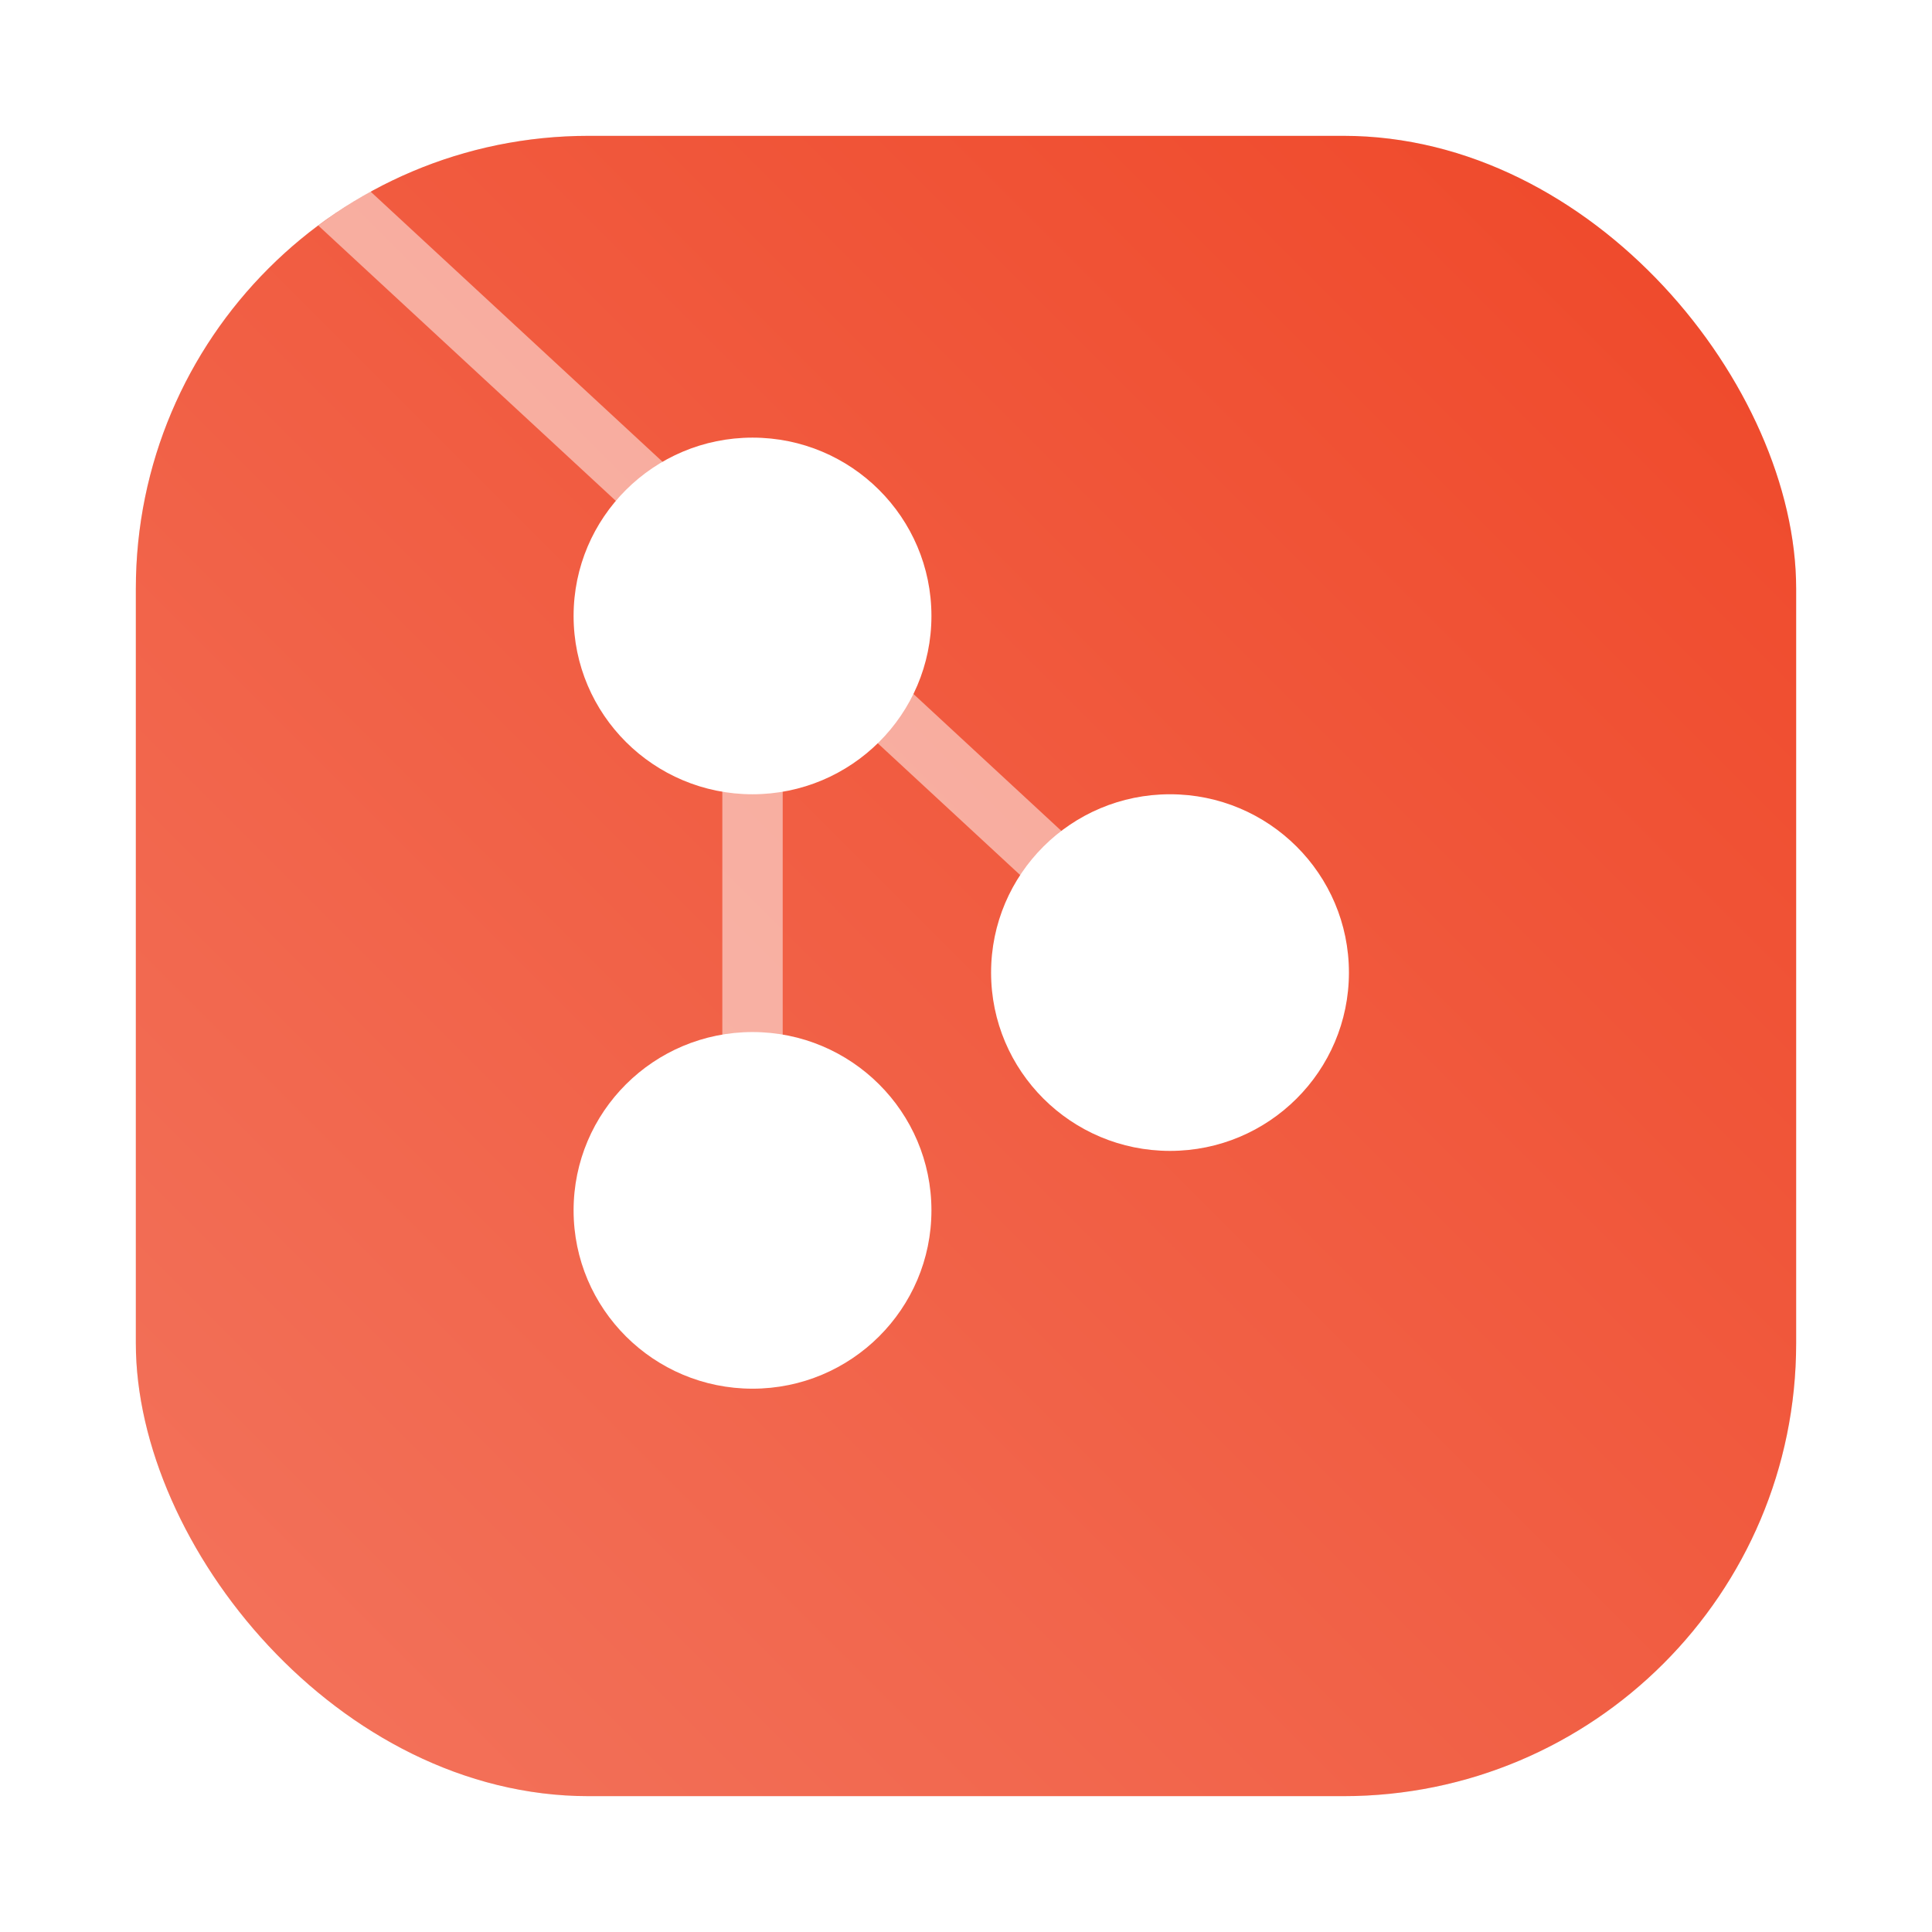 <?xml version="1.0" encoding="UTF-8" standalone="no"?>
<svg
   xmlns:dc="http://purl.org/dc/elements/1.1/"
   xmlns:cc="http://creativecommons.org/ns#"
   xmlns:rdf="http://www.w3.org/1999/02/22-rdf-syntax-ns#"
   xmlns:svg="http://www.w3.org/2000/svg"
   xmlns="http://www.w3.org/2000/svg"
   xmlns:xlink="http://www.w3.org/1999/xlink"
   xmlns:sodipodi="http://sodipodi.sourceforge.net/DTD/sodipodi-0.dtd"
   xmlns:inkscape="http://www.inkscape.org/namespaces/inkscape"
   id="SimpleNote"
   width="64"
   height="64"
   enable-background="new 0 0 1024 1024"
   image-rendering="optimizeSpeed"
   version="1.1"
   viewBox="0 0 64 64"
   sodipodi:docname="git.svg"
   inkscape:version="1.0.1 (3bc2e813f5, 2020-09-07, custom)">
  <sodipodi:namedview
     pagecolor="#ffffff"
     bordercolor="#666666"
     borderopacity="1"
     objecttolerance="10"
     gridtolerance="10"
     guidetolerance="10"
     inkscape:pageopacity="0"
     inkscape:pageshadow="2"
     inkscape:window-width="1920"
     inkscape:window-height="992"
     id="namedview40"
     showgrid="false"
     inkscape:zoom="8.5626213"
     inkscape:cx="1.8024762"
     inkscape:cy="35.139876"
     inkscape:window-x="0"
     inkscape:window-y="0"
     inkscape:window-maximized="1"
     inkscape:current-layer="SimpleNote"
     inkscape:document-rotation="0" />
  <defs
     id="defs7">
    <linearGradient
       id="linearGradient862-3"
       x1="7.937"
       x2="7.937"
       y1="15.081"
       y2="1.852"
       gradientTransform="matrix(3.78,0,0,3.78,82.701,0)"
       gradientUnits="userSpaceOnUse">
      <stop
         stop-color="#f3745d"
         offset="0"
         id="stop2" />
      <stop
         stop-color="#ef4728"
         offset="1"
         id="stop4" />
    </linearGradient>
    <linearGradient
       id="e"
       x1="8.421"
       x2="8.421"
       y1="281.1"
       y2="300.27"
       gradientTransform="matrix(3.78,0,0,3.78,83.772,-1059)"
       gradientUnits="userSpaceOnUse">
      <stop
         stop-color="#c896ff"
         offset="0"
         id="stop873" />
      <stop
         stop-color="#32afff"
         offset="1"
         id="stop875" />
    </linearGradient>
    <style
       type="text/css"
       id="style878" />
    <style
       type="text/css"
       id="style880" />
    <filter
       inkscape:collect="always"
       style="color-interpolation-filters:sRGB"
       id="filter1057"
       x="-0.027"
       width="1.054"
       y="-0.027"
       height="1.054">
      <feGaussianBlur
         inkscape:collect="always"
         stdDeviation="0.619"
         id="feGaussianBlur1059" />
    </filter>
    <linearGradient
       inkscape:collect="always"
       xlink:href="#linearGradient1051"
       id="linearGradient1053"
       x1="-127"
       y1="60"
       x2="-72"
       y2="5"
       gradientUnits="userSpaceOnUse"
       gradientTransform="translate(131.5,-0.51)" />
    <linearGradient
       inkscape:collect="always"
       id="linearGradient1051">
      <stop
         style="stop-color:#f3745d;stop-opacity:1"
         offset="0"
         id="stop1047" />
      <stop
         style="stop-color:#ef4728;stop-opacity:1"
         offset="1"
         id="stop1049" />
    </linearGradient>
  </defs>
  <rect
     ry="15"
     y="4.5"
     x="4.5"
     height="55"
     width="55"
     id="rect1055"
     style="opacity:0.3;fill:#141414;fill-opacity:1;stroke-width:2.744;stroke-linecap:round;filter:url(#filter1057)" />
  <rect
     style="fill:url(#linearGradient1053);fill-opacity:1;stroke-width:2.744;stroke-linecap:round"
     id="rect1045"
     width="55"
     height="55"
     x="4.5"
     y="4.5"
     ry="15" />
  <path
     id="path861"
     style="color:#000000;font-style:normal;font-variant:normal;font-weight:normal;font-stretch:normal;font-size:medium;line-height:normal;font-family:sans-serif;font-variant-ligatures:normal;font-variant-position:normal;font-variant-caps:normal;font-variant-numeric:normal;font-variant-alternates:normal;font-variant-east-asian:normal;font-feature-settings:normal;font-variation-settings:normal;text-indent:0;text-align:start;text-decoration:none;text-decoration-line:none;text-decoration-style:solid;text-decoration-color:#000000;letter-spacing:normal;word-spacing:normal;text-transform:none;writing-mode:lr-tb;direction:ltr;text-orientation:mixed;dominant-baseline:auto;baseline-shift:baseline;text-anchor:start;white-space:normal;shape-padding:0;shape-margin:0;inline-size:0;clip-rule:nonzero;display:inline;overflow:visible;visibility:visible;isolation:auto;mix-blend-mode:normal;color-interpolation:sRGB;color-interpolation-filters:linearRGB;solid-color:#000000;solid-opacity:1;vector-effect:none;fill:#ffffff;fill-opacity:1;fill-rule:nonzero;stroke:none;stroke-width:2;stroke-linecap:butt;stroke-linejoin:miter;stroke-miterlimit:4;stroke-dasharray:none;stroke-dashoffset:0;stroke-opacity:1;color-rendering:auto;image-rendering:auto;shape-rendering:auto;text-rendering:auto;enable-background:accumulate;stop-color:#000000;stop-opacity:1;opacity:0.5"
     d="M 12.273 6.344 C 11.667 6.677 11.094 7.06 10.543 7.471 L 38.08 32.953 L 39.438 31.484 L 12.273 6.344 z " />
  <path
     d="M 24.928,40.095 V 20.404"
     opacity="0.5"
     stroke-width="2"
     id="path25"
     style="fill:none;stroke:#ffffff" />
  <g
     fill="#fff"
     id="g37">
    <ellipse
       cx="24.928"
       cy="20.404"
       rx="5.927"
       ry="5.907"
       id="ellipse31" />
    <ellipse
       cx="38.758"
       cy="32.218"
       rx="5.927"
       ry="5.907"
       id="ellipse33" />
    <ellipse
       cx="24.928"
       cy="40.095"
       rx="5.927"
       ry="5.907"
       id="ellipse35" />
  </g>
  <circle
     cx="-1232.448"
     cy="-1241.6"
     r="0"
     fill="#5e4aa6"
     id="circle893"
     style="image-rendering:optimizeSpeed" />
</svg>
